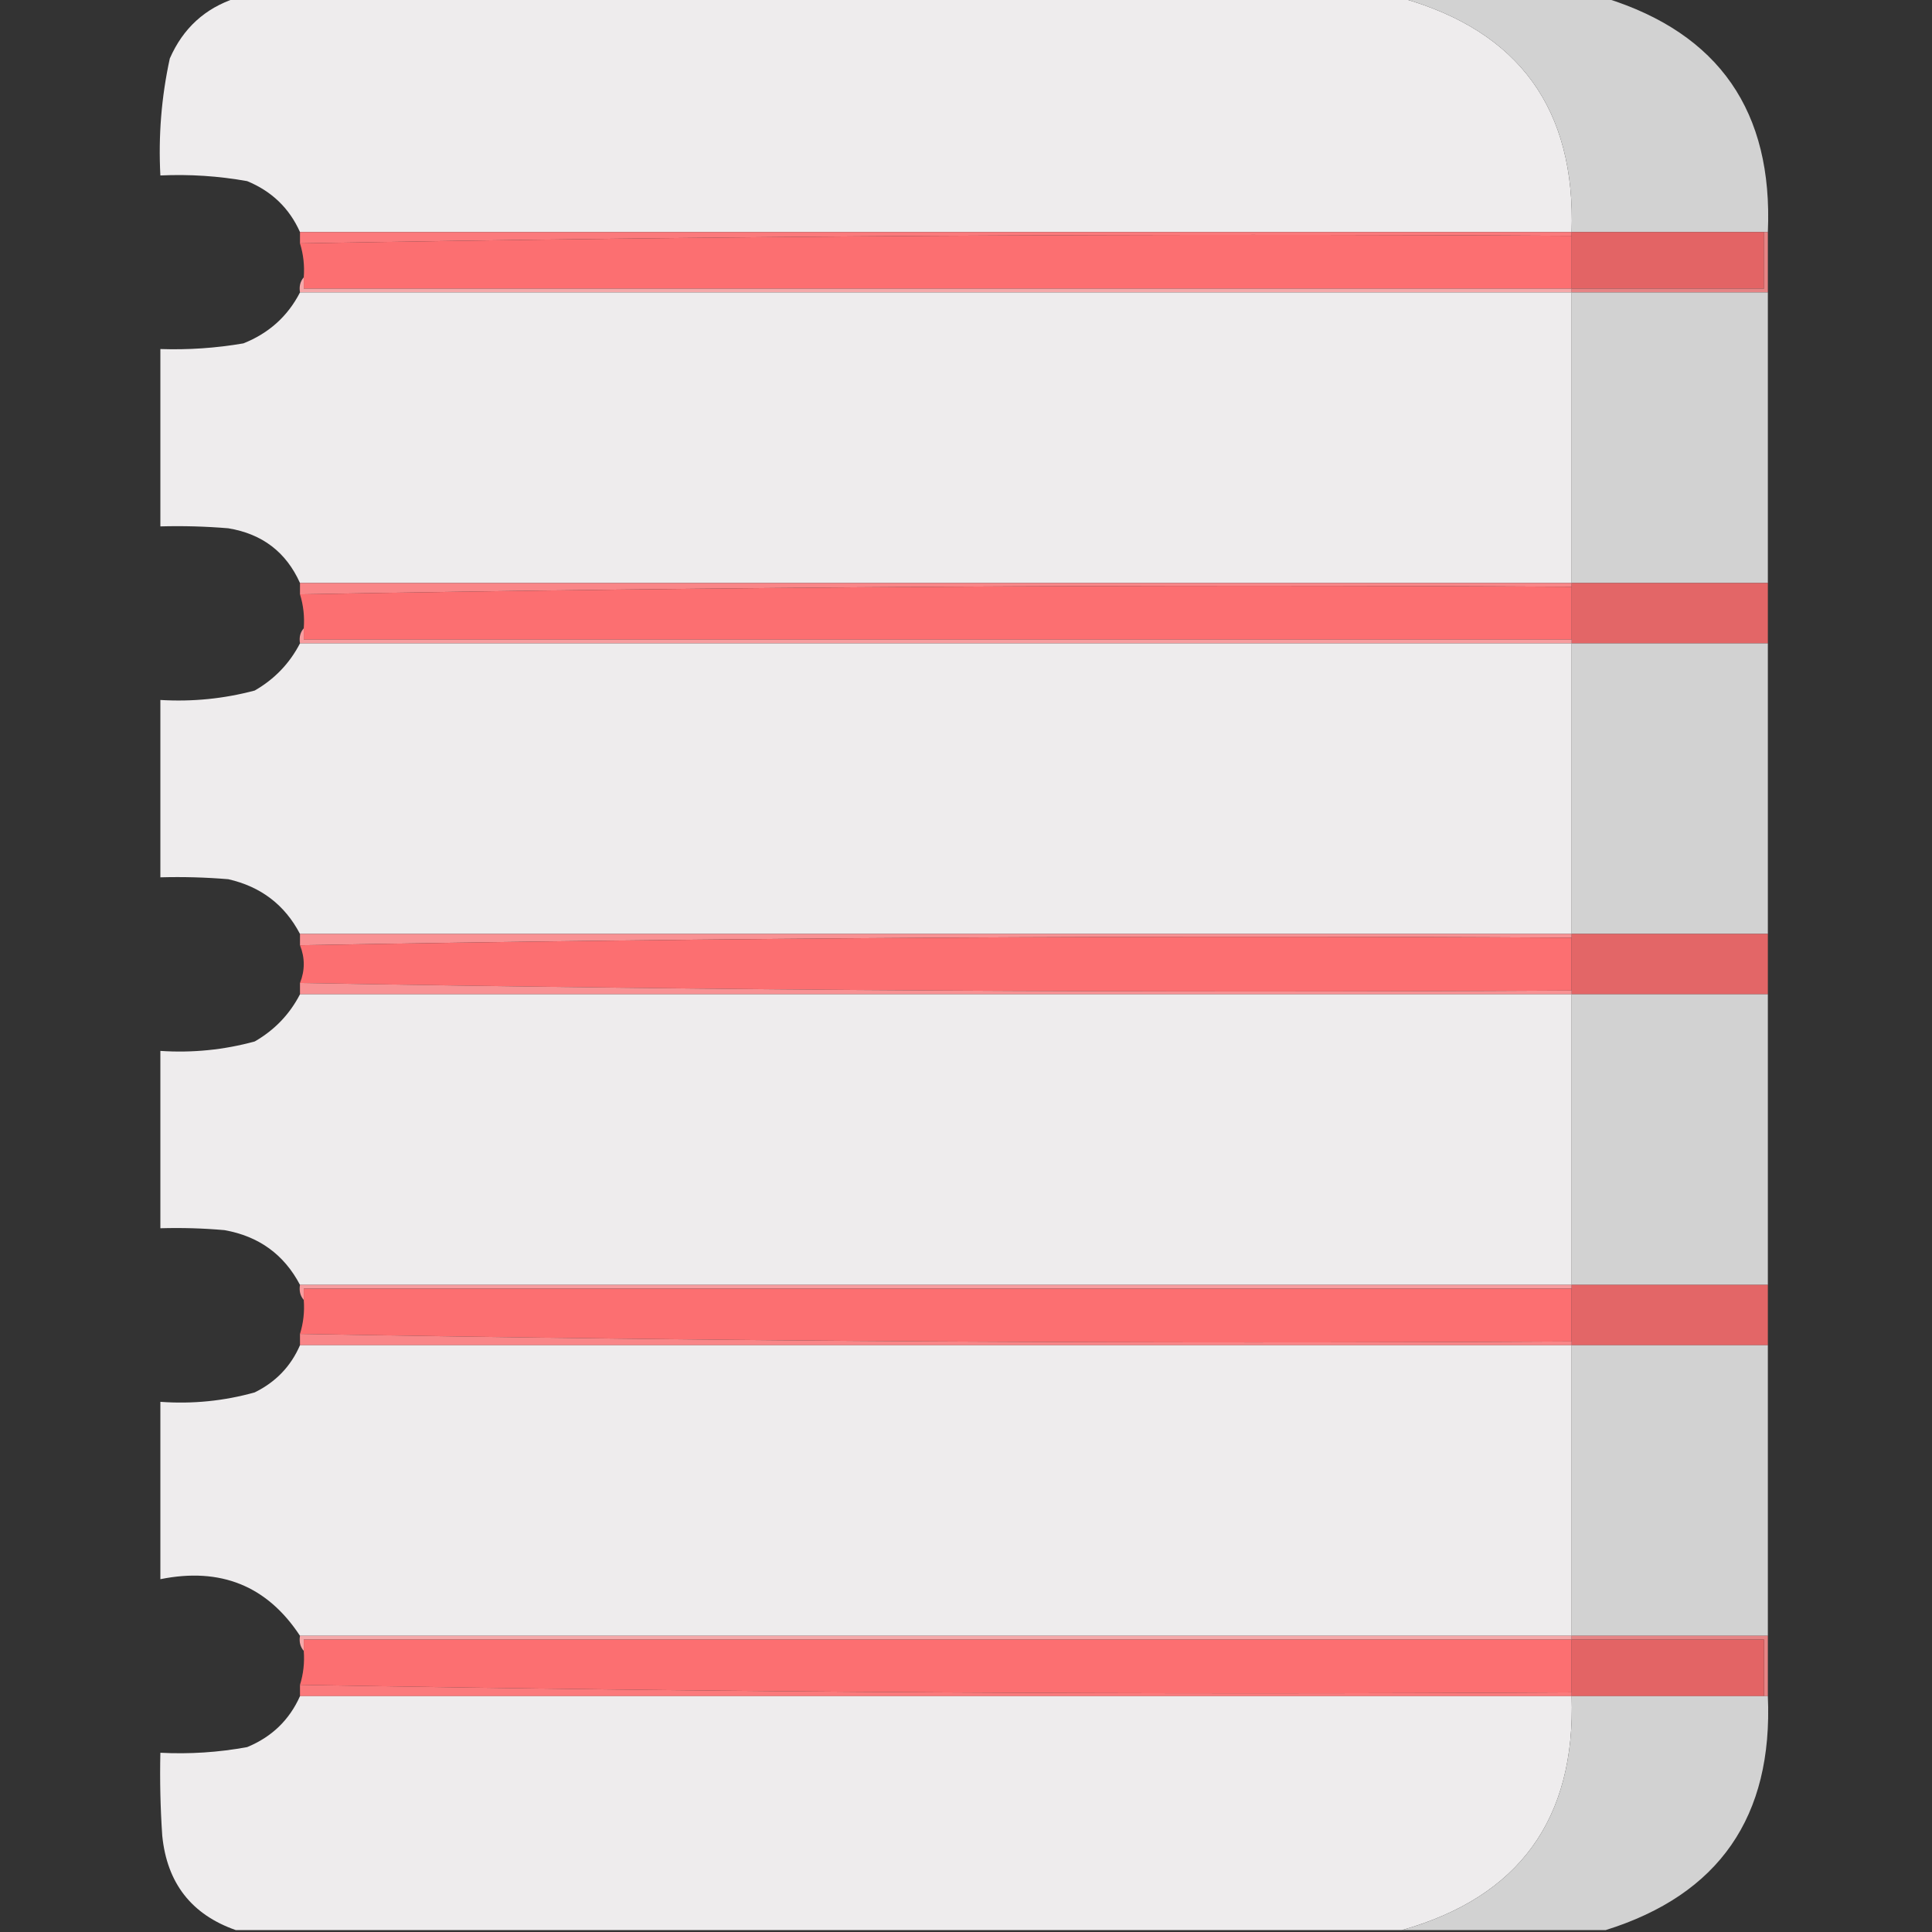 <?xml version="1.0" encoding="UTF-8"?>
<!DOCTYPE svg PUBLIC "-//W3C//DTD SVG 1.1//EN" "http://www.w3.org/Graphics/SVG/1.1/DTD/svg11.dtd">
<svg xmlns="http://www.w3.org/2000/svg" version="1.1" width="512px" height="512px" style="shape-rendering:geometricPrecision; text-rendering:geometricPrecision; image-rendering:optimizeQuality; fill-rule:evenodd; clip-rule:evenodd" xmlns:xlink="http://www.w3.org/1999/xlink">
<rect width="100%" height="100%" fill="#333333" stroke="none"/>
<g><path style="opacity:0.997" fill="#eeeced" d="M 62.5,-0.5 C 165.5,-0.5 268.5,-0.5 371.5,-0.5C 402.579,8.276 417.579,28.943 416.5,61.5C 304.167,61.5 191.833,61.5 79.5,61.5C 76.686,55.187 72.019,50.687 65.5,48C 57.905,46.644 50.238,46.144 42.5,46.5C 41.945,36.028 42.778,25.695 45,15.5C 48.503,7.492 54.336,2.159 62.5,-0.5 Z"/></g>
<g><path style="opacity:1" fill="#d2d2d2" d="M 371.5,-0.5 C 389.5,-0.5 407.5,-0.5 425.5,-0.5C 455.564,8.886 469.898,29.553 468.5,61.5C 468.167,61.5 467.833,61.5 467.5,61.5C 450.5,61.5 433.5,61.5 416.5,61.5C 417.579,28.943 402.579,8.276 371.5,-0.5 Z"/></g>
<g><path style="opacity:1" fill="#fb7a7c" d="M 79.5,61.5 C 191.833,61.5 304.167,61.5 416.5,61.5C 416.5,61.833 416.5,62.167 416.5,62.5C 303.956,61.839 191.622,62.505 79.5,64.5C 79.5,63.5 79.5,62.5 79.5,61.5 Z"/></g>
<g><path style="opacity:1" fill="#e36465" d="M 416.5,61.5 C 433.5,61.5 450.5,61.5 467.5,61.5C 467.5,66.5 467.5,71.5 467.5,76.5C 450.5,76.5 433.5,76.5 416.5,76.5C 416.5,71.833 416.5,67.167 416.5,62.5C 416.5,62.167 416.5,61.833 416.5,61.5 Z"/></g>
<g><path style="opacity:1" fill="#fc6f71" d="M 416.5,62.5 C 416.5,67.167 416.5,71.833 416.5,76.5C 304.5,76.5 192.5,76.5 80.5,76.5C 80.5,75.5 80.5,74.5 80.5,73.5C 80.736,70.391 80.403,67.391 79.5,64.5C 191.622,62.505 303.956,61.839 416.5,62.5 Z"/></g>
<g><path style="opacity:1" fill="#f5a9aa" d="M 80.5,73.5 C 80.5,74.5 80.5,75.5 80.5,76.5C 192.5,76.5 304.5,76.5 416.5,76.5C 416.5,76.833 416.5,77.167 416.5,77.5C 304.167,77.5 191.833,77.5 79.5,77.5C 79.232,75.901 79.566,74.568 80.5,73.5 Z"/></g>
<g><path style="opacity:1" fill="#e68485" d="M 467.5,61.5 C 467.833,61.5 468.167,61.5 468.5,61.5C 468.5,66.833 468.5,72.167 468.5,77.5C 451.167,77.5 433.833,77.5 416.5,77.5C 416.5,77.167 416.5,76.833 416.5,76.5C 433.5,76.5 450.5,76.5 467.5,76.5C 467.5,71.5 467.5,66.5 467.5,61.5 Z"/></g>
<g><path style="opacity:0.997" fill="#eeeced" d="M 79.5,77.5 C 191.833,77.5 304.167,77.5 416.5,77.5C 416.5,103.167 416.5,128.833 416.5,154.5C 304.167,154.5 191.833,154.5 79.5,154.5C 75.834,146.317 69.501,141.484 60.5,140C 54.509,139.501 48.509,139.334 42.5,139.5C 42.5,123.833 42.5,108.167 42.5,92.5C 49.888,92.747 57.221,92.247 64.5,91C 71.249,88.316 76.249,83.816 79.5,77.5 Z"/></g>
<g><path style="opacity:1" fill="#d2d2d2" d="M 416.5,77.5 C 433.833,77.5 451.167,77.5 468.5,77.5C 468.5,103.167 468.5,128.833 468.5,154.5C 451.167,154.5 433.833,154.5 416.5,154.5C 416.5,128.833 416.5,103.167 416.5,77.5 Z"/></g>
<g><path style="opacity:1" fill="#f98688" d="M 79.5,154.5 C 191.833,154.5 304.167,154.5 416.5,154.5C 416.5,154.833 416.5,155.167 416.5,155.5C 303.956,154.839 191.622,155.505 79.5,157.5C 79.5,156.5 79.5,155.5 79.5,154.5 Z"/></g>
<g><path style="opacity:1" fill="#e36667" d="M 416.5,154.5 C 433.833,154.5 451.167,154.5 468.5,154.5C 468.5,159.833 468.5,165.167 468.5,170.5C 451.167,170.5 433.833,170.5 416.5,170.5C 416.5,170.167 416.5,169.833 416.5,169.5C 416.5,164.833 416.5,160.167 416.5,155.5C 416.5,155.167 416.5,154.833 416.5,154.5 Z"/></g>
<g><path style="opacity:1" fill="#fc6f71" d="M 416.5,155.5 C 416.5,160.167 416.5,164.833 416.5,169.5C 304.5,169.5 192.5,169.5 80.5,169.5C 80.5,168.5 80.5,167.5 80.5,166.5C 80.736,163.391 80.403,160.391 79.5,157.5C 191.622,155.505 303.956,154.839 416.5,155.5 Z"/></g>
<g><path style="opacity:1" fill="#f79d9f" d="M 80.5,166.5 C 80.5,167.5 80.5,168.5 80.5,169.5C 192.5,169.5 304.5,169.5 416.5,169.5C 416.5,169.833 416.5,170.167 416.5,170.5C 304.167,170.5 191.833,170.5 79.5,170.5C 79.232,168.901 79.566,167.568 80.5,166.5 Z"/></g>
<g><path style="opacity:0.997" fill="#eeeced" d="M 79.5,170.5 C 191.833,170.5 304.167,170.5 416.5,170.5C 416.5,196.167 416.5,221.833 416.5,247.5C 304.167,247.5 191.833,247.5 79.5,247.5C 75.474,239.802 69.14,234.969 60.5,233C 54.509,232.501 48.509,232.334 42.5,232.5C 42.5,216.833 42.5,201.167 42.5,185.5C 50.988,186.011 59.321,185.178 67.5,183C 72.748,179.982 76.748,175.815 79.5,170.5 Z"/></g>
<g><path style="opacity:1" fill="#d2d2d2" d="M 416.5,170.5 C 433.833,170.5 451.167,170.5 468.5,170.5C 468.5,196.167 468.5,221.833 468.5,247.5C 451.167,247.5 433.833,247.5 416.5,247.5C 416.5,221.833 416.5,196.167 416.5,170.5 Z"/></g>
<g><path style="opacity:1" fill="#f89294" d="M 79.5,247.5 C 191.833,247.5 304.167,247.5 416.5,247.5C 416.5,247.833 416.5,248.167 416.5,248.5C 303.956,247.839 191.622,248.505 79.5,250.5C 79.5,249.5 79.5,248.5 79.5,247.5 Z"/></g>
<g><path style="opacity:1" fill="#fc6f71" d="M 416.5,248.5 C 416.5,253.167 416.5,257.833 416.5,262.5C 303.956,263.161 191.622,262.495 79.5,260.5C 80.833,257.167 80.833,253.833 79.5,250.5C 191.622,248.505 303.956,247.839 416.5,248.5 Z"/></g>
<g><path style="opacity:1" fill="#e36667" d="M 416.5,247.5 C 433.833,247.5 451.167,247.5 468.5,247.5C 468.5,252.833 468.5,258.167 468.5,263.5C 451.167,263.5 433.833,263.5 416.5,263.5C 416.5,263.167 416.5,262.833 416.5,262.5C 416.5,257.833 416.5,253.167 416.5,248.5C 416.5,248.167 416.5,247.833 416.5,247.5 Z"/></g>
<g><path style="opacity:1" fill="#f89294" d="M 79.5,260.5 C 191.622,262.495 303.956,263.161 416.5,262.5C 416.5,262.833 416.5,263.167 416.5,263.5C 304.167,263.5 191.833,263.5 79.5,263.5C 79.5,262.5 79.5,261.5 79.5,260.5 Z"/></g>
<g><path style="opacity:0.997" fill="#eeeced" d="M 79.5,263.5 C 191.833,263.5 304.167,263.5 416.5,263.5C 416.5,289.167 416.5,314.833 416.5,340.5C 304.167,340.5 191.833,340.5 79.5,340.5C 75.272,332.456 68.605,327.623 59.5,326C 53.843,325.501 48.176,325.334 42.5,325.5C 42.5,309.833 42.5,294.167 42.5,278.5C 51,279.066 59.333,278.233 67.5,276C 72.748,272.982 76.748,268.815 79.5,263.5 Z"/></g>
<g><path style="opacity:1" fill="#d2d2d2" d="M 416.5,263.5 C 433.833,263.5 451.167,263.5 468.5,263.5C 468.5,289.167 468.5,314.833 468.5,340.5C 451.167,340.5 433.833,340.5 416.5,340.5C 416.5,314.833 416.5,289.167 416.5,263.5 Z"/></g>
<g><path style="opacity:1" fill="#f79d9f" d="M 79.5,340.5 C 191.833,340.5 304.167,340.5 416.5,340.5C 416.5,340.833 416.5,341.167 416.5,341.5C 304.5,341.5 192.5,341.5 80.5,341.5C 80.5,342.5 80.5,343.5 80.5,344.5C 79.566,343.432 79.232,342.099 79.5,340.5 Z"/></g>
<g><path style="opacity:1" fill="#fc6f71" d="M 416.5,341.5 C 416.5,346.167 416.5,350.833 416.5,355.5C 303.956,356.161 191.622,355.495 79.5,353.5C 80.403,350.609 80.736,347.609 80.5,344.5C 80.5,343.5 80.5,342.5 80.5,341.5C 192.5,341.5 304.5,341.5 416.5,341.5 Z"/></g>
<g><path style="opacity:1" fill="#e36667" d="M 416.5,340.5 C 433.833,340.5 451.167,340.5 468.5,340.5C 468.5,345.833 468.5,351.167 468.5,356.5C 451.167,356.5 433.833,356.5 416.5,356.5C 416.5,356.167 416.5,355.833 416.5,355.5C 416.5,350.833 416.5,346.167 416.5,341.5C 416.5,341.167 416.5,340.833 416.5,340.5 Z"/></g>
<g><path style="opacity:1" fill="#f98688" d="M 79.5,353.5 C 191.622,355.495 303.956,356.161 416.5,355.5C 416.5,355.833 416.5,356.167 416.5,356.5C 304.167,356.5 191.833,356.5 79.5,356.5C 79.5,355.5 79.5,354.5 79.5,353.5 Z"/></g>
<g><path style="opacity:0.997" fill="#eeeced" d="M 79.5,356.5 C 191.833,356.5 304.167,356.5 416.5,356.5C 416.5,382.167 416.5,407.833 416.5,433.5C 304.167,433.5 191.833,433.5 79.5,433.5C 70.811,420.277 58.477,415.277 42.5,418.5C 42.5,402.833 42.5,387.167 42.5,371.5C 51.016,372.115 59.349,371.282 67.5,369C 73.079,366.256 77.079,362.089 79.5,356.5 Z"/></g>
<g><path style="opacity:1" fill="#d2d2d2" d="M 416.5,356.5 C 433.833,356.5 451.167,356.5 468.5,356.5C 468.5,382.167 468.5,407.833 468.5,433.5C 451.167,433.5 433.833,433.5 416.5,433.5C 416.5,407.833 416.5,382.167 416.5,356.5 Z"/></g>
<g><path style="opacity:1" fill="#f5a9aa" d="M 79.5,433.5 C 191.833,433.5 304.167,433.5 416.5,433.5C 416.5,433.833 416.5,434.167 416.5,434.5C 304.5,434.5 192.5,434.5 80.5,434.5C 80.5,435.5 80.5,436.5 80.5,437.5C 79.566,436.432 79.232,435.099 79.5,433.5 Z"/></g>
<g><path style="opacity:1" fill="#e68485" d="M 416.5,434.5 C 416.5,434.167 416.5,433.833 416.5,433.5C 433.833,433.5 451.167,433.5 468.5,433.5C 468.5,438.833 468.5,444.167 468.5,449.5C 468.167,449.5 467.833,449.5 467.5,449.5C 467.5,444.5 467.5,439.5 467.5,434.5C 450.5,434.5 433.5,434.5 416.5,434.5 Z"/></g>
<g><path style="opacity:1" fill="#fc6f71" d="M 416.5,434.5 C 416.5,439.167 416.5,443.833 416.5,448.5C 303.956,449.161 191.622,448.495 79.5,446.5C 80.403,443.609 80.736,440.609 80.5,437.5C 80.5,436.5 80.5,435.5 80.5,434.5C 192.5,434.5 304.5,434.5 416.5,434.5 Z"/></g>
<g><path style="opacity:1" fill="#e36465" d="M 416.5,434.5 C 433.5,434.5 450.5,434.5 467.5,434.5C 467.5,439.5 467.5,444.5 467.5,449.5C 450.5,449.5 433.5,449.5 416.5,449.5C 416.5,449.167 416.5,448.833 416.5,448.5C 416.5,443.833 416.5,439.167 416.5,434.5 Z"/></g>
<g><path style="opacity:1" fill="#fb7a7c" d="M 79.5,446.5 C 191.622,448.495 303.956,449.161 416.5,448.5C 416.5,448.833 416.5,449.167 416.5,449.5C 304.167,449.5 191.833,449.5 79.5,449.5C 79.5,448.5 79.5,447.5 79.5,446.5 Z"/></g>
<g><path style="opacity:0.997" fill="#eeeced" d="M 79.5,449.5 C 191.833,449.5 304.167,449.5 416.5,449.5C 417.579,482.057 402.579,502.724 371.5,511.5C 268.5,511.5 165.5,511.5 62.5,511.5C 50.758,507.388 44.258,499.054 43,486.5C 42.5,479.174 42.334,471.841 42.5,464.5C 50.253,464.896 57.92,464.396 65.5,463C 72.019,460.313 76.686,455.813 79.5,449.5 Z"/></g>
<g><path style="opacity:1" fill="#d2d2d2" d="M 416.5,449.5 C 433.5,449.5 450.5,449.5 467.5,449.5C 467.833,449.5 468.167,449.5 468.5,449.5C 469.898,481.447 455.564,502.114 425.5,511.5C 407.5,511.5 389.5,511.5 371.5,511.5C 402.579,502.724 417.579,482.057 416.5,449.5 Z"/></g>
</svg>
